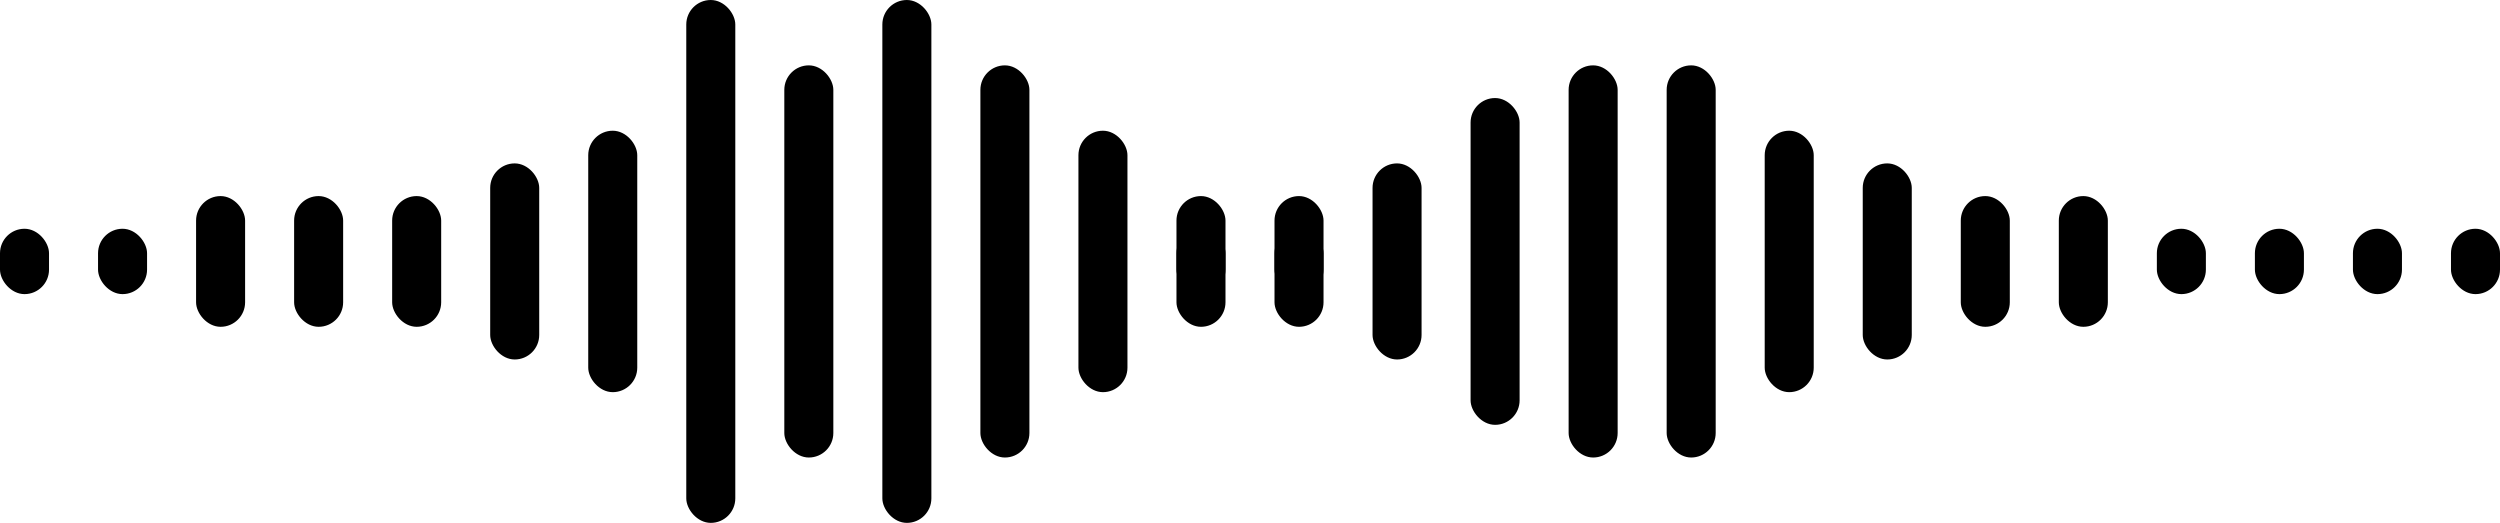 <svg width="153" height="32" viewBox="0 0 153 32" fill="none" xmlns="http://www.w3.org/2000/svg"><rect y="14" width="3" height="4" rx="1.5" fill="currentColor"></rect><rect x="6" y="14" width="3" height="4" rx="1.5" fill="currentColor"></rect><rect x="12" y="12" width="3" height="8" rx="1.5" fill="currentColor"></rect><rect x="18" y="12" width="3" height="8" rx="1.5" fill="currentColor"></rect><rect x="24" y="12" width="3" height="8" rx="1.5" fill="currentColor"></rect><rect x="30" y="10" width="3" height="12" rx="1.5" fill="currentColor"></rect><rect x="36" y="8" width="3" height="16" rx="1.5" fill="currentColor"></rect><rect x="42" width="3" height="32" rx="1.5" fill="currentColor"></rect><rect x="48" y="4" width="3" height="24" rx="1.5" fill="currentColor"></rect><rect x="54" width="3" height="32" rx="1.5" fill="currentColor"></rect><rect x="60" y="4" width="3" height="24" rx="1.5" fill="currentColor"></rect><rect x="66" y="8" width="3" height="16" rx="1.5" fill="currentColor"></rect><rect x="72" y="12" width="3" height="8" rx="1.5" fill="currentColor"></rect><rect x="78" y="14" width="3" height="4" rx="1.5" fill="currentColor"></rect><rect x="72" y="14" width="3" height="4" rx="1.5" fill="currentColor"></rect><rect x="78" y="12" width="3" height="8" rx="1.5" fill="currentColor"></rect><rect x="84" y="10" width="3" height="12" rx="1.5" fill="currentColor"></rect><rect x="90" y="6" width="3" height="20" rx="1.5" fill="currentColor"></rect><rect x="96" y="4" width="3" height="24" rx="1.5" fill="currentColor"></rect><rect x="102" y="4" width="3" height="24" rx="1.5" fill="currentColor"></rect><rect x="108" y="8" width="3" height="16" rx="1.5" fill="currentColor"></rect><rect x="114" y="10" width="3" height="12" rx="1.5" fill="currentColor"></rect><rect x="120" y="12" width="3" height="8" rx="1.5" fill="currentColor"></rect><rect x="126" y="12" width="3" height="8" rx="1.5" fill="currentColor"></rect><rect x="132" y="14" width="3" height="4" rx="1.5" fill="currentColor"></rect><rect x="138" y="14" width="3" height="4" rx="1.5" fill="currentColor"></rect><rect x="144" y="14" width="3" height="4" rx="1.5" fill="currentColor"></rect><rect x="150" y="14" width="3" height="4" rx="1.5" fill="currentColor"></rect></svg>